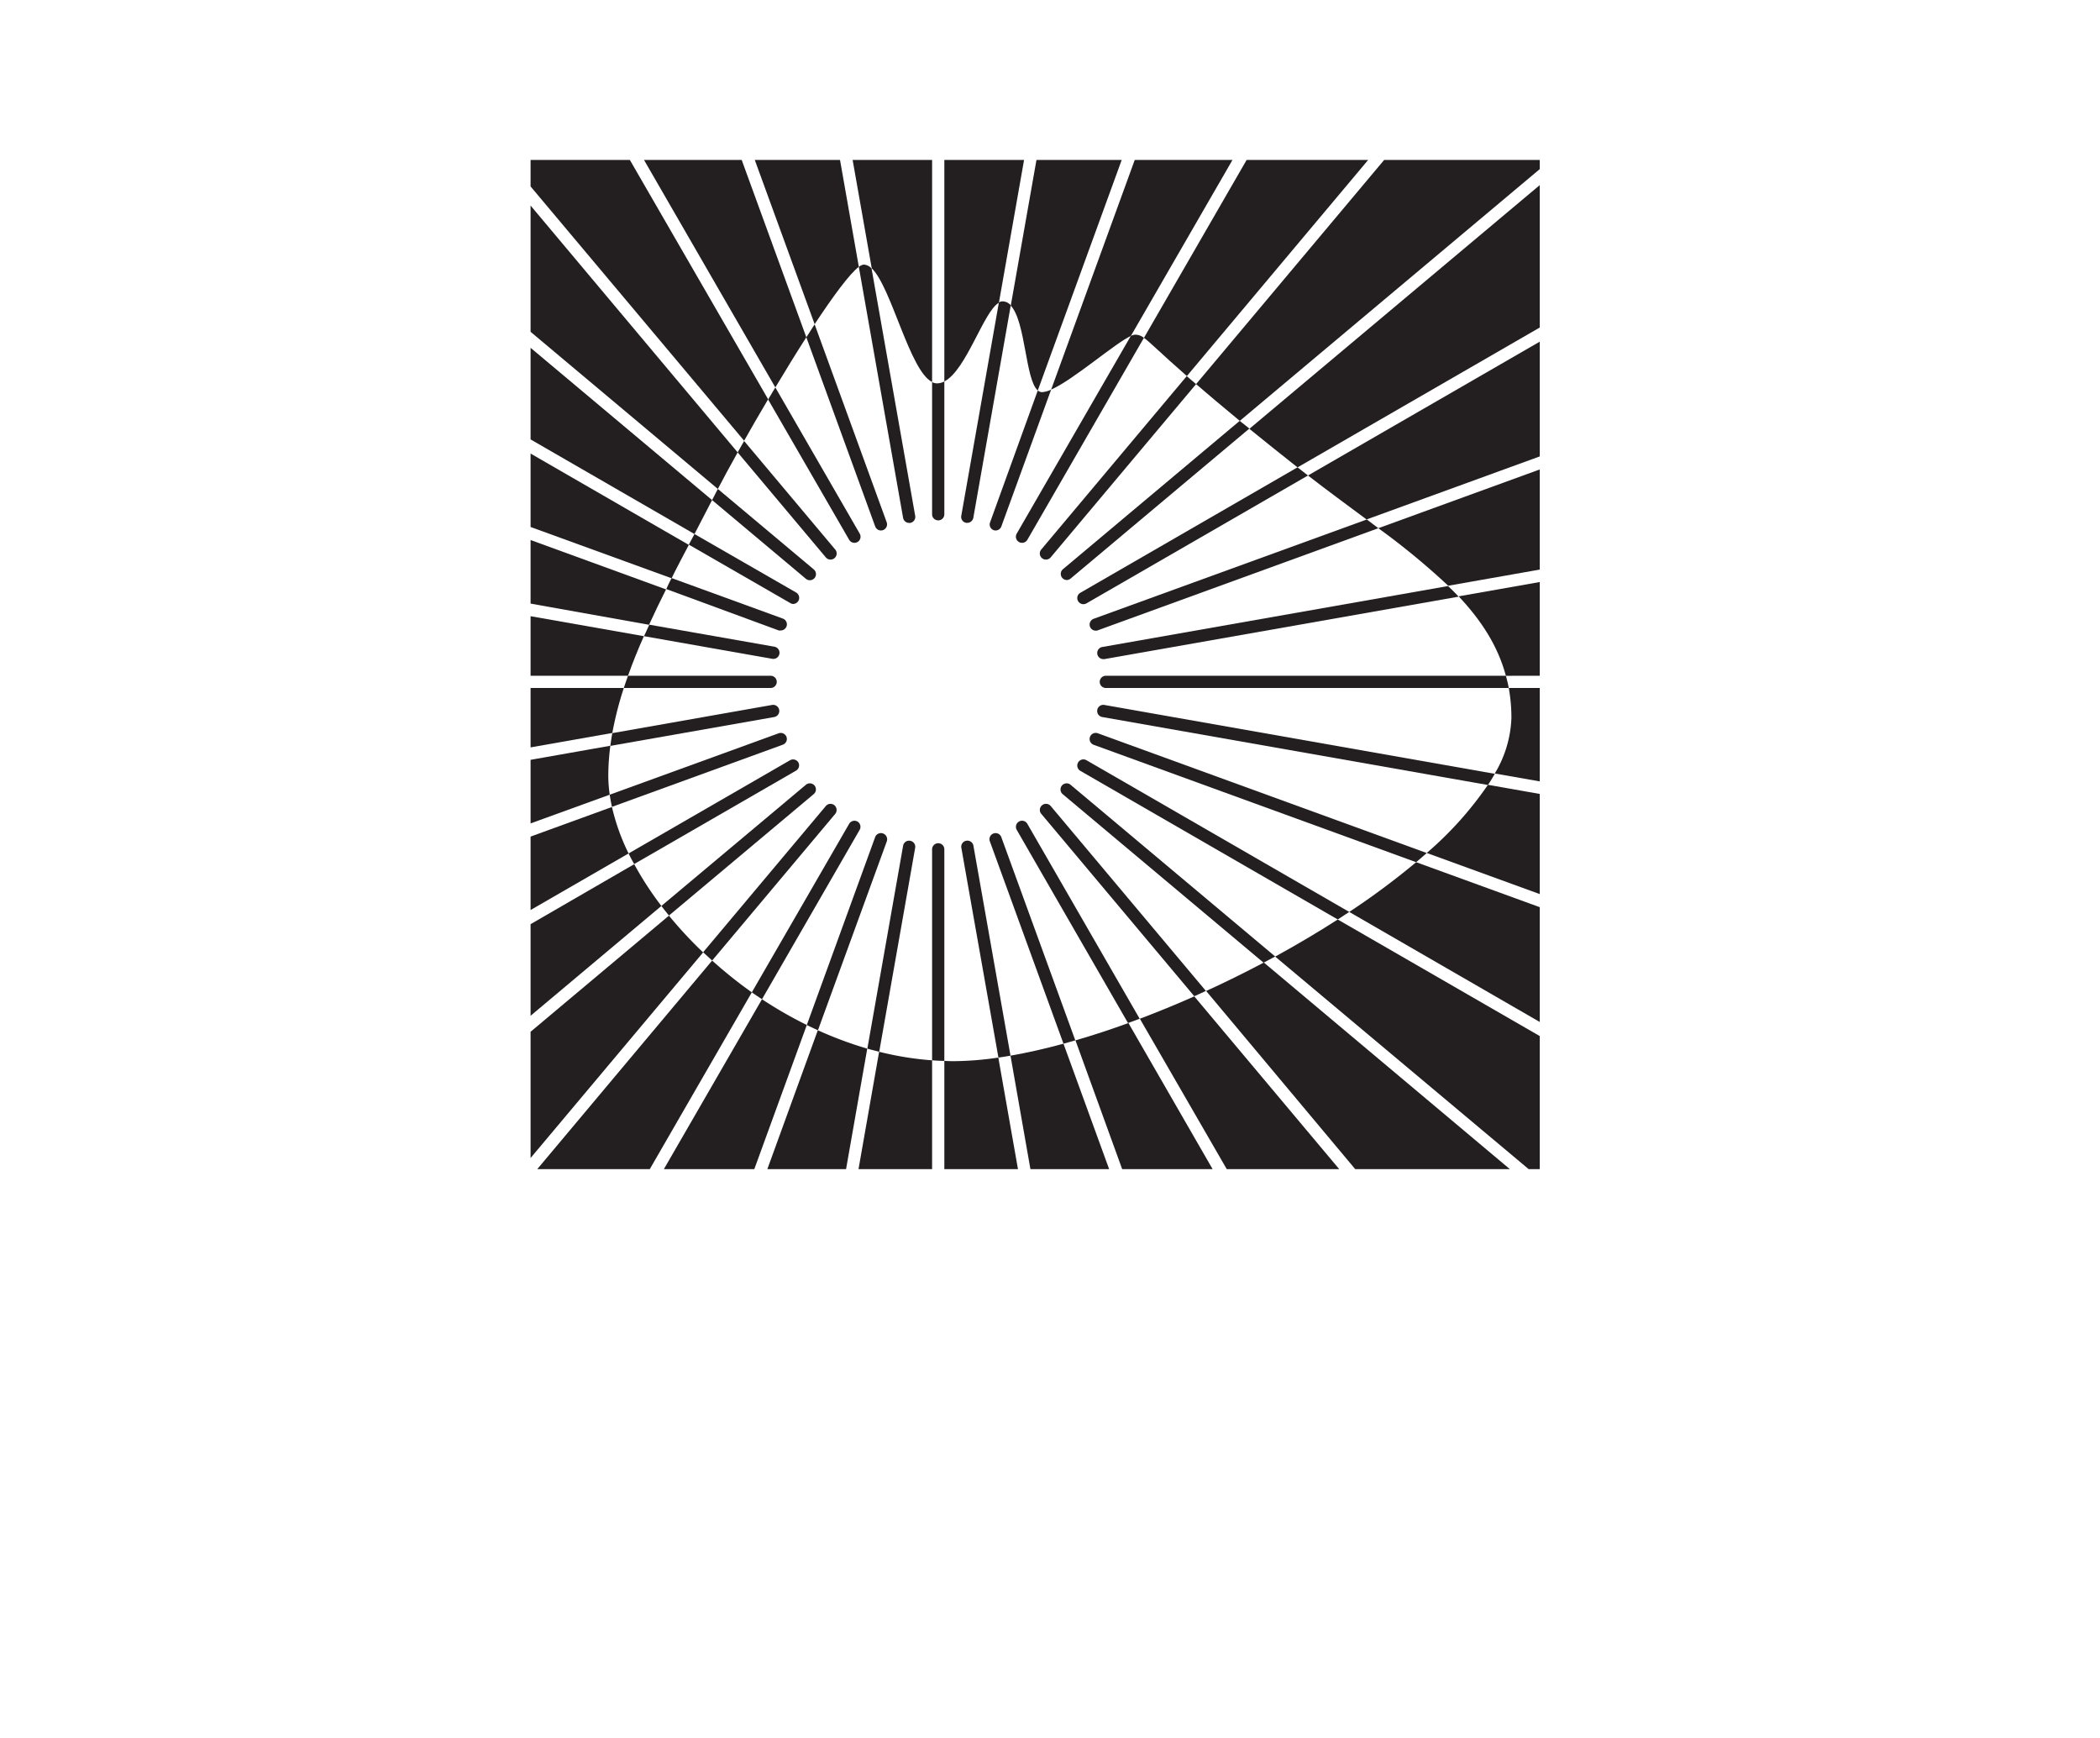 <svg id="Calque_2" data-name="Calque 2" xmlns="http://www.w3.org/2000/svg" viewBox="0 0 396.39 328.09"><defs><style>.cls-1{fill:#231f20;}</style></defs><title>Plan de travail 36 copie 11</title><path class="cls-1" d="M100.15,157.91v13.86l18.5-10.68a40,40,0,0,1-3.14-8.77Z"/><path class="cls-1" d="M100.15,85.61V99.47l26.62,9.68c1-2.07,2.14-4.17,3.25-6.3Z"/><path class="cls-1" d="M100.15,38.8V62.63L135.5,92.29c.94-1.81,2.22-4.19,3.74-6.9Z"/><path class="cls-1" d="M100.15,101.93v12l22.36,4c1-2.2,2.09-4.43,3.21-6.68Z"/><path class="cls-1" d="M100.15,129.86v11.21l15.43-2.72a64.54,64.54,0,0,1,2.17-8.49Z"/><path class="cls-1" d="M100.15,116.31v11.24h18.39c.88-2.47,1.89-5,3-7.47Z"/><path class="cls-1" d="M118.89,30.19H100.15v5l40.31,48c1.39-2.47,2.93-5.13,4.53-7.83Z"/><path class="cls-1" d="M188.55,57.14l4.75-26.95H178.25V72C182.44,69.82,185.66,58.75,188.55,57.14Z"/><path class="cls-1" d="M140,30.19H121.56l24.79,42.94c1.94-3.24,3.93-6.48,5.85-9.47Z"/><path class="cls-1" d="M175.94,72.1V30.19h-15l3.61,20.46C168.26,54.21,171.7,70,175.94,72.1Z"/><path class="cls-1" d="M195.89,73.7l15.84-43.51H195.64l-4.85,27.5C193.61,60.69,193.53,71.71,195.89,73.7Z"/><path class="cls-1" d="M232.64,30.19H214.19L198.41,73.54c4.24-1.88,12.07-8.77,15.05-10.13Z"/><path class="cls-1" d="M290.64,31.92V30.19H261.27L225.77,72.5c2.21,1.9,4.91,4.2,8.25,6.94Z"/><path class="cls-1" d="M258.25,30.19H235.31L215.93,63.77c1.19.86,3.13,2.85,8.1,7.21Z"/><path class="cls-1" d="M125.31,220.68h17.07l9.91-27.21a77.58,77.58,0,0,1-8.46-4.86Z"/><path class="cls-1" d="M290.64,192.9V171.23l-23.33-8.49a139.51,139.51,0,0,1-12.63,9.39Z"/><path class="cls-1" d="M100.15,174.44v17.29L124.84,171a60.8,60.8,0,0,1-5.13-7.88Z"/><path class="cls-1" d="M288.55,220.68h2.09V195.56l-38.13-22c-3.78,2.43-7.74,4.77-11.81,7Z"/><path class="cls-1" d="M255.81,220.68H285l-46.44-39c-3.58,1.9-7.23,3.7-10.89,5.37Z"/><path class="cls-1" d="M290.64,107.51V88.61L260.17,99.7a135.86,135.86,0,0,1,13.19,10.86Z"/><path class="cls-1" d="M290.64,61.82V34.94l-54.81,46c2.65,2.16,5.67,4.58,9.09,7.28Z"/><path class="cls-1" d="M290.64,86.15V64.49L246.89,89.75c3.78,2.93,7.51,5.66,11.06,8.3Z"/><path class="cls-1" d="M290.64,127.55V109.86l-15.31,2.7c4.24,4.5,7.39,9.32,8.92,15Z"/><path class="cls-1" d="M162.11,50.36l-3.55-20.17H142.47l11.3,31C157.28,55.87,160.37,51.68,162.11,50.36Z"/><path class="cls-1" d="M144.84,220.68H159.7l4-22.75a70.12,70.12,0,0,1-9.33-3.47Z"/><path class="cls-1" d="M101.41,220.68h21.24l19.26-33.37a83.07,83.07,0,0,1-7.49-6Z"/><path class="cls-1" d="M194.5,220.68h14.86L200.74,197c-3.48.95-6.84,1.71-10,2.26Z"/><path class="cls-1" d="M211.82,220.68h17.07L213,193.1c-3.39,1.23-6.73,2.33-10,3.27Z"/><path class="cls-1" d="M231.56,220.68h21.23l-27.36-32.61c-3.43,1.52-6.87,2.93-10.27,4.22Z"/><path class="cls-1" d="M162.05,220.68h13.89V200.14a58,58,0,0,1-10-1.62Z"/><path class="cls-1" d="M100.15,65.65V82.94l30.94,17.86c1.1-2.11,2.21-4.24,3.32-6.41Z"/><path class="cls-1" d="M269.31,161l21.33,7.76v-18.9l-9.78-1.73A66,66,0,0,1,269.31,161Z"/><path class="cls-1" d="M178.25,200.25v20.43h13.9l-3.71-21.06a59.3,59.3,0,0,1-8.57.68C179.33,200.3,178.79,200.27,178.25,200.25Z"/><path class="cls-1" d="M282.15,146l8.49,1.49V129.86h-5.85a31.4,31.4,0,0,1,.5,5.67A21.77,21.77,0,0,1,282.15,146Z"/><path class="cls-1" d="M126.27,172.83l-26.12,21.92v23.83l32.57-38.81A75.89,75.89,0,0,1,126.27,172.83Z"/><path class="cls-1" d="M115.21,140.76l-15.06,2.66v12L115.09,150a25.64,25.64,0,0,1-.27-3.55A43.94,43.94,0,0,1,115.21,140.76Z"/><path class="cls-1" d="M192.34,155.07a1.16,1.16,0,0,0-.42,1.58l21,36.45c.73-.26,1.47-.53,2.2-.81L193.92,155.5A1.15,1.15,0,0,0,192.34,155.07Z"/><path class="cls-1" d="M203.5,113.46a1.15,1.15,0,0,0,1,.58,1.18,1.18,0,0,0,.57-.15l41.82-24.14-1.69-1.32-.28-.22-41,23.68A1.14,1.14,0,0,0,203.5,113.46Z"/><path class="cls-1" d="M182.39,158.69a1.15,1.15,0,0,0-.93,1.34l7,39.59c.75-.1,1.51-.23,2.28-.36l-7-39.63A1.16,1.16,0,0,0,182.39,158.69Z"/><path class="cls-1" d="M187.53,157.32a1.15,1.15,0,0,0-.69,1.48l13.9,38.2,2.23-.63L189,158A1.15,1.15,0,0,0,187.53,157.32Z"/><path class="cls-1" d="M166.68,157.32a1.16,1.16,0,0,0-1.49.69l-12.9,35.46c.69.35,1.39.67,2.1,1l13-35.66A1.17,1.17,0,0,0,166.68,157.32Z"/><path class="cls-1" d="M171.81,158.7a1.14,1.14,0,0,0-1.34.93l-6.75,38.3c.74.21,1.49.41,2.24.59L172.75,160A1.15,1.15,0,0,0,171.81,158.7Z"/><path class="cls-1" d="M177.1,159.16a1.16,1.16,0,0,0-1.16,1.15v39.83c.77.06,1.54.09,2.31.11V160.31A1.15,1.15,0,0,0,177.1,159.16Z"/><path class="cls-1" d="M149.7,114a1.16,1.16,0,0,0,.58-2.16L131.09,100.8l-1.07,2,19.1,11A1.19,1.19,0,0,0,149.7,114Z"/><path class="cls-1" d="M196.69,152a1.14,1.14,0,0,0-.14,1.62l28.88,34.42,2.19-1-29.3-34.91A1.16,1.16,0,0,0,196.69,152Z"/><path class="cls-1" d="M207.58,128.7a1.16,1.16,0,0,0,1.16,1.16h76.05c-.15-.79-.33-1.55-.54-2.31H208.74A1.16,1.16,0,0,0,207.58,128.7Z"/><path class="cls-1" d="M207.12,123.41a1.15,1.15,0,0,0,1.13,1l.2,0,66.88-11.79c-.63-.67-1.29-1.34-2-2l-65.31,11.51A1.15,1.15,0,0,0,207.12,123.41Z"/><path class="cls-1" d="M205.74,118.28a1.16,1.16,0,0,0,1.49.69L260.17,99.7,258,98.05,206.43,116.8A1.17,1.17,0,0,0,205.74,118.28Z"/><path class="cls-1" d="M207.12,134a1.15,1.15,0,0,0,.93,1.34l72.81,12.83c.46-.7.9-1.41,1.29-2.11l-73.7-13A1.15,1.15,0,0,0,207.12,134Z"/><path class="cls-1" d="M205.74,139.1a1.17,1.17,0,0,0,.69,1.48l60.88,22.16c.68-.58,1.35-1.15,2-1.73l-62.08-22.6A1.16,1.16,0,0,0,205.74,139.1Z"/><path class="cls-1" d="M200.45,148.27a1.16,1.16,0,0,0,.14,1.63l37.92,31.81,2.19-1.17-38.62-32.41A1.16,1.16,0,0,0,200.45,148.27Z"/><path class="cls-1" d="M203.5,143.92a1.16,1.16,0,0,0,.42,1.58l48.59,28.05,2.17-1.42-49.61-28.64A1.15,1.15,0,0,0,203.5,143.92Z"/><path class="cls-1" d="M200.59,107.48a1.16,1.16,0,0,0,.74,2,1.12,1.12,0,0,0,.75-.27l33.75-28.32L234,79.44Z"/><path class="cls-1" d="M147.37,119a1.16,1.16,0,0,0,1.09-.76,1.15,1.15,0,0,0-.69-1.48l-21-7.65c-.36.7-.7,1.39-1,2.08L147,119A1.07,1.07,0,0,0,147.37,119Z"/><path class="cls-1" d="M146.62,128.7a1.16,1.16,0,0,0-1.16-1.15H118.54c-.27.77-.54,1.54-.79,2.31h27.71A1.16,1.16,0,0,0,146.62,128.7Z"/><path class="cls-1" d="M171.61,98.7a.71.71,0,0,0,.2,0,1.15,1.15,0,0,0,.94-1.33l-8.24-46.7a2.2,2.2,0,0,0-1.46-.73,1.83,1.83,0,0,0-.94.44l8.36,47.39A1.16,1.16,0,0,0,171.61,98.7Z"/><path class="cls-1" d="M177.1,98.22a1.14,1.14,0,0,0,1.15-1.15V72a3,3,0,0,1-1.39.36,2.09,2.09,0,0,1-.92-.23v25A1.15,1.15,0,0,0,177.1,98.22Z"/><path class="cls-1" d="M146,124.37a1.16,1.16,0,0,0,.19-2.3l-23.63-4.16c-.33.72-.65,1.45-1,2.17l24.2,4.27Z"/><path class="cls-1" d="M152.86,109.52a1.17,1.17,0,0,0,.89-.41,1.16,1.16,0,0,0-.14-1.63L135.5,92.29l-.32.61c-.25.5-.51,1-.77,1.49l17.71,14.86A1.17,1.17,0,0,0,152.86,109.52Z"/><path class="cls-1" d="M156.76,105.62a1.15,1.15,0,0,0,.89-1.9L140.46,83.24c-.42.73-.83,1.45-1.22,2.15l16.64,19.82A1.15,1.15,0,0,0,156.76,105.62Z"/><path class="cls-1" d="M161.86,155.07a1.17,1.17,0,0,0-1.58.43l-18.37,31.81c.63.44,1.28.87,1.92,1.3l18.45-32A1.16,1.16,0,0,0,161.86,155.07Z"/><path class="cls-1" d="M161.28,102.46a1.19,1.19,0,0,0,.58-.15,1.16,1.16,0,0,0,.42-1.58l-15.93-27.6c-.46.76-.91,1.52-1.36,2.28l15.29,26.47A1.15,1.15,0,0,0,161.28,102.46Z"/><path class="cls-1" d="M166.28,100.13a1.16,1.16,0,0,0,1.09-1.55l-13.6-37.36c-.52.79-1,1.6-1.57,2.44l13,35.71A1.17,1.17,0,0,0,166.28,100.13Z"/><path class="cls-1" d="M148.46,139.1a1.16,1.16,0,0,0-1.48-.69L115.09,150c.11.76.25,1.53.42,2.3l32.26-11.74A1.15,1.15,0,0,0,148.46,139.1Z"/><path class="cls-1" d="M150.7,143.92a1.16,1.16,0,0,0-1.58-.42l-30.47,17.59c.33.68.69,1.37,1.06,2l30.57-17.64A1.16,1.16,0,0,0,150.7,143.92Z"/><path class="cls-1" d="M153.75,148.27a1.16,1.16,0,0,0-1.63-.14L124.84,171c.46.61.94,1.21,1.43,1.81l27.34-22.93A1.16,1.16,0,0,0,153.75,148.27Z"/><path class="cls-1" d="M182.39,98.69l.2,0a1.17,1.17,0,0,0,1.14-1l7.06-40.06a2.09,2.09,0,0,0-1.54-.75,1.34,1.34,0,0,0-.7.2l-7.09,40.21A1.14,1.14,0,0,0,182.39,98.69Z"/><path class="cls-1" d="M157.51,152a1.16,1.16,0,0,0-1.63.14l-23.16,27.6c.56.53,1.12,1,1.7,1.57l23.23-27.68A1.17,1.17,0,0,0,157.51,152Z"/><path class="cls-1" d="M147.08,134a1.16,1.16,0,0,0-1.34-.94l-30.16,5.32c-.15.81-.27,1.61-.37,2.41l30.93-5.45A1.16,1.16,0,0,0,147.08,134Z"/><path class="cls-1" d="M187.53,100.06a1.07,1.07,0,0,0,.39.07,1.16,1.16,0,0,0,1.09-.76l9.4-25.83a4.64,4.64,0,0,1-1.73.48,1.22,1.22,0,0,1-.79-.32l-9,24.88A1.15,1.15,0,0,0,187.53,100.06Z"/><path class="cls-1" d="M196.69,105.36a1.15,1.15,0,0,0,.74.26,1.14,1.14,0,0,0,.89-.41L225.77,72.5,224,71l-27.48,32.75A1.16,1.16,0,0,0,196.69,105.36Z"/><path class="cls-1" d="M192.34,102.31a1.19,1.19,0,0,0,.58.15,1.14,1.14,0,0,0,1-.57l22-38.12a2.6,2.6,0,0,0-1.66-.6,2.25,2.25,0,0,0-.81.24l-21.54,37.32A1.16,1.16,0,0,0,192.34,102.31Z"/></svg>